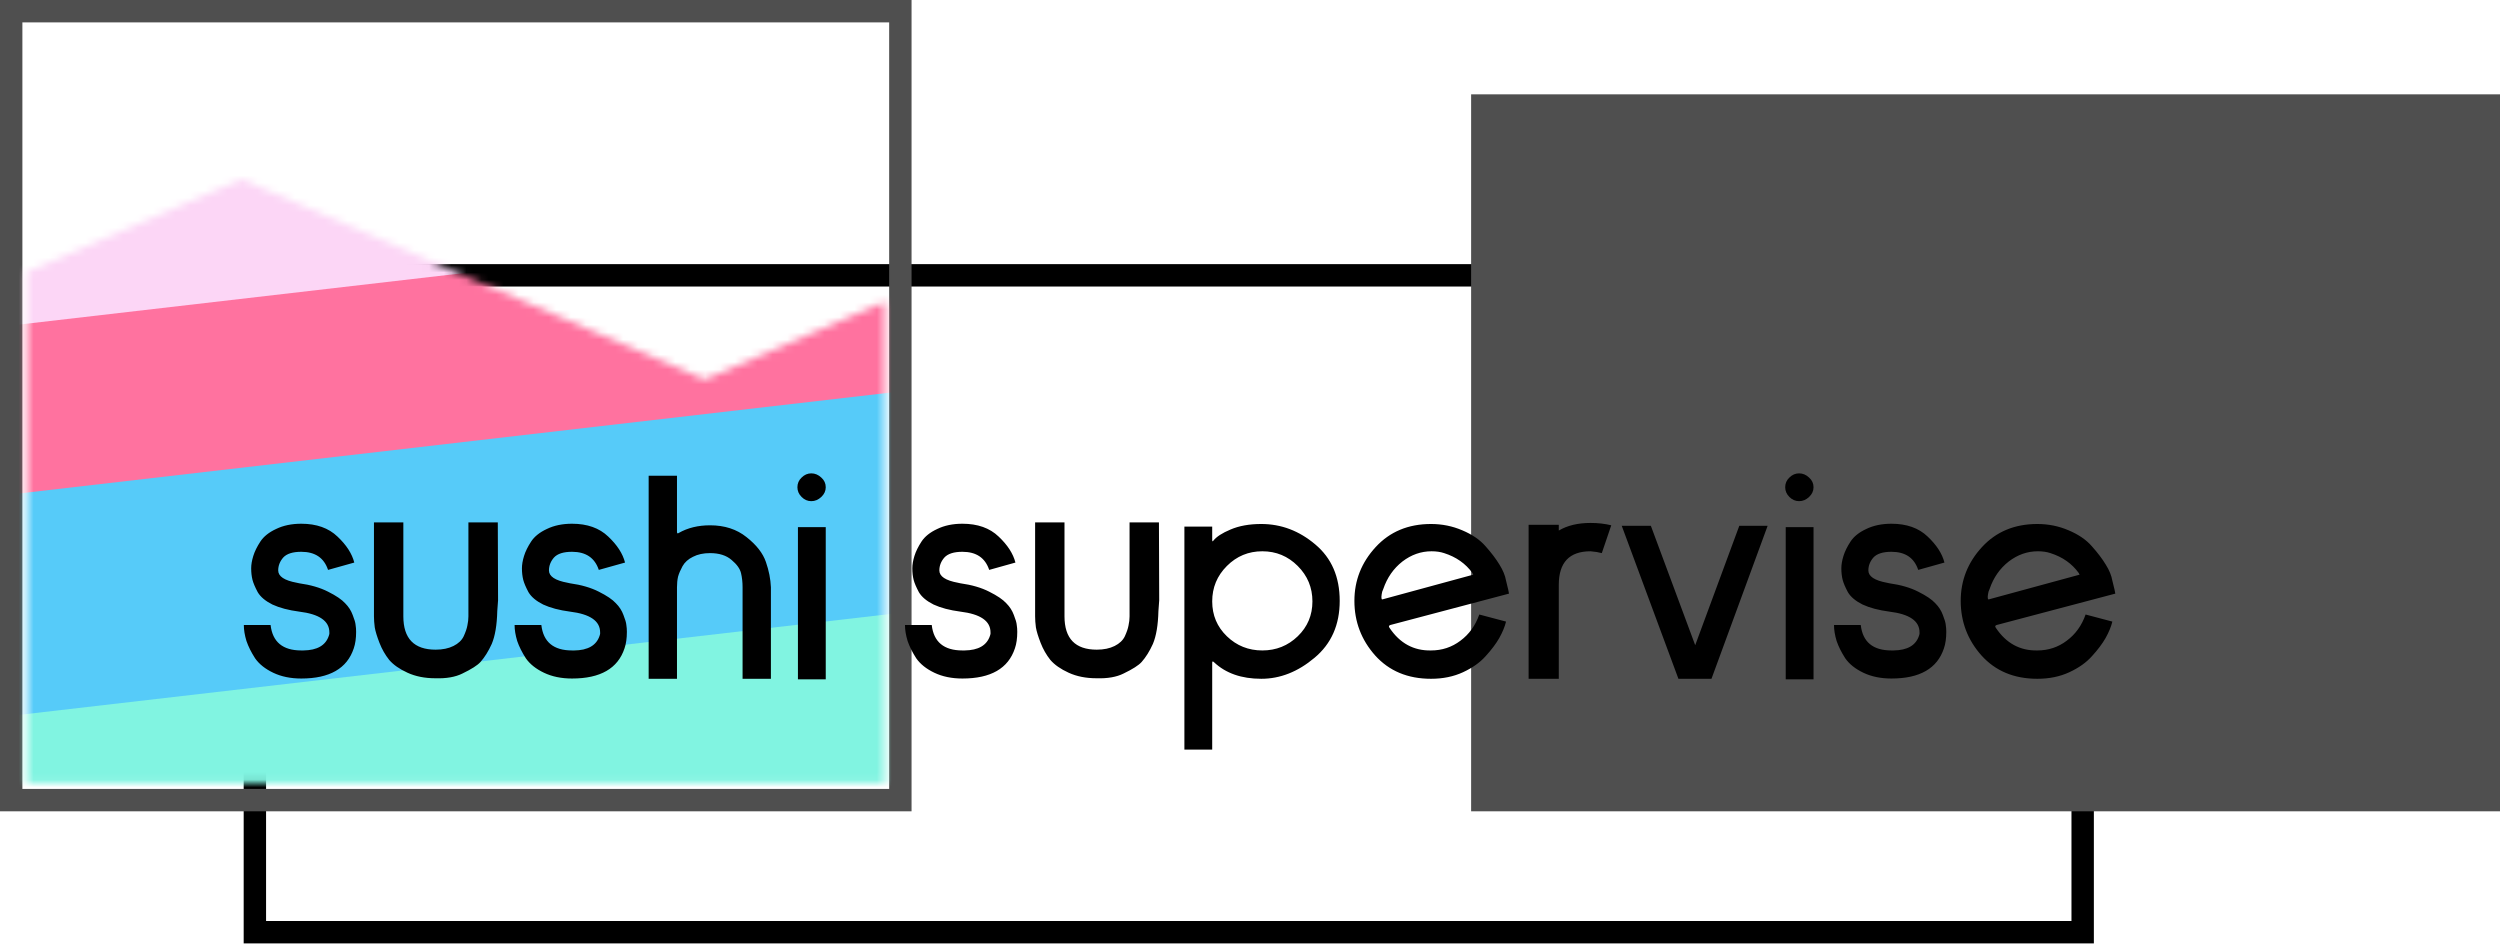 <svg width="335" height="127" viewBox="0 0 335 127" fill="none" xmlns="http://www.w3.org/2000/svg">
<rect x="34.153" y="124.914" width="88.018" height="244.924" transform="rotate(-90 34.153 124.914)" stroke="black" stroke-width="3"/>
<rect x="197.13" y="108.715" width="96.074" height="137.87" transform="rotate(-90 197.13 108.715)" fill="#4F4F4F"/>
<rect x="1.5" y="1.5" width="119.148" height="105.715" stroke="#4F4F4F" stroke-width="3"/>
<mask id="mask0_1432_371" style="mask-type:alpha" maskUnits="userSpaceOnUse" x="3" y="24" width="116" height="81">
<path d="M93.835 52.23L94.43 52.487L95.025 52.23L117.02 42.722V103.423H5.128V37.42L32.351 25.653L93.835 52.23Z" fill="white" stroke="white" stroke-width="3"/>
</mask>
<g mask="url(#mask0_1432_371)">
<rect width="165.776" height="41.186" transform="matrix(0.993 -0.115 0.527 0.85 -13.05 88.751)" fill="#81F4E1"/>
<rect width="165.776" height="35.112" transform="matrix(0.993 -0.115 -0.527 -0.85 -7.931 97.009)" fill="#56CBF9"/>
<rect width="165.776" height="29.539" transform="matrix(0.993 -0.115 0.527 0.85 -40.654 44.219)" fill="#FF729F"/>
<rect width="165.776" height="29.225" transform="matrix(0.993 -0.115 -0.527 -0.85 -38.18 48.21)" fill="#FCD6F6"/>
</g>
<path d="M40.373 70.18C42.412 70.18 44.029 70.754 45.224 71.902C46.42 73.027 47.17 74.188 47.474 75.383L43.959 76.367C43.42 74.75 42.224 73.941 40.373 73.941C39.224 73.941 38.416 74.199 37.947 74.715C37.502 75.231 37.279 75.805 37.279 76.438C37.279 77.234 38.111 77.785 39.775 78.09L40.092 78.16C41.615 78.371 42.904 78.746 43.959 79.285C45.037 79.824 45.798 80.34 46.244 80.832C46.713 81.301 47.052 81.828 47.263 82.414C47.498 83 47.627 83.445 47.65 83.75C47.697 84.031 47.72 84.336 47.72 84.664C47.72 85.531 47.615 86.269 47.404 86.879C46.513 89.574 44.17 90.922 40.373 90.922C38.943 90.922 37.689 90.664 36.611 90.148C35.533 89.633 34.724 88.988 34.185 88.215C33.67 87.418 33.283 86.644 33.025 85.894C32.791 85.121 32.673 84.406 32.673 83.75H36.259C36.517 86.023 37.888 87.16 40.373 87.16H40.654C42.505 87.137 43.642 86.481 44.064 85.191C44.111 85.074 44.134 84.992 44.134 84.945V84.734C44.134 83.211 42.787 82.285 40.092 81.957C38.662 81.769 37.467 81.453 36.505 81.008C35.568 80.539 34.912 79.988 34.537 79.356C34.185 78.699 33.951 78.148 33.834 77.703C33.717 77.234 33.658 76.719 33.658 76.156C33.658 75.664 33.752 75.113 33.939 74.504C34.127 73.894 34.443 73.25 34.888 72.57C35.334 71.891 36.037 71.328 36.998 70.883C37.959 70.414 39.084 70.18 40.373 70.18ZM50.111 82.59V70.004H54.048V82.59C54.048 85.566 55.49 87.055 58.373 87.055C59.31 87.055 60.107 86.891 60.763 86.562C61.42 86.234 61.877 85.801 62.134 85.262C62.392 84.699 62.556 84.219 62.627 83.82C62.72 83.398 62.767 82.988 62.767 82.59V70.004H66.705L66.74 80.445C66.716 80.844 66.681 81.324 66.634 81.887C66.588 83.762 66.341 85.227 65.896 86.281C65.451 87.266 64.947 88.074 64.384 88.707C63.986 89.152 63.177 89.668 61.959 90.254C61.021 90.723 59.814 90.934 58.338 90.887C56.931 90.887 55.689 90.641 54.611 90.148C53.533 89.656 52.713 89.082 52.15 88.426C51.611 87.746 51.177 86.984 50.849 86.141C50.521 85.297 50.31 84.606 50.217 84.066C50.146 83.527 50.111 83.035 50.111 82.59ZM76.654 70.18C78.693 70.18 80.31 70.754 81.505 71.902C82.701 73.027 83.451 74.188 83.755 75.383L80.24 76.367C79.701 74.75 78.505 73.941 76.654 73.941C75.505 73.941 74.697 74.199 74.228 74.715C73.783 75.231 73.56 75.805 73.56 76.438C73.56 77.234 74.392 77.785 76.056 78.09L76.373 78.16C77.896 78.371 79.185 78.746 80.24 79.285C81.318 79.824 82.08 80.34 82.525 80.832C82.994 81.301 83.334 81.828 83.545 82.414C83.779 83 83.908 83.445 83.931 83.75C83.978 84.031 84.002 84.336 84.002 84.664C84.002 85.531 83.896 86.269 83.685 86.879C82.795 89.574 80.451 90.922 76.654 90.922C75.224 90.922 73.97 90.664 72.892 90.148C71.814 89.633 71.005 88.988 70.466 88.215C69.951 87.418 69.564 86.644 69.306 85.894C69.072 85.121 68.955 84.406 68.955 83.75H72.541C72.799 86.023 74.17 87.16 76.654 87.16H76.935C78.787 87.137 79.924 86.481 80.345 85.191C80.392 85.074 80.416 84.992 80.416 84.945V84.734C80.416 83.211 79.068 82.285 76.373 81.957C74.943 81.769 73.748 81.453 72.787 81.008C71.849 80.539 71.193 79.988 70.818 79.356C70.466 78.699 70.232 78.148 70.115 77.703C69.998 77.234 69.939 76.719 69.939 76.156C69.939 75.664 70.033 75.113 70.22 74.504C70.408 73.894 70.724 73.25 71.17 72.57C71.615 71.891 72.318 71.328 73.279 70.883C74.24 70.414 75.365 70.18 76.654 70.18ZM86.92 90.957V63.746H90.716V71.269C90.716 71.481 90.799 71.527 90.963 71.41C92.158 70.731 93.552 70.391 95.146 70.391C97.091 70.391 98.72 70.918 100.033 71.973C101.369 73.027 102.236 74.141 102.634 75.312C103.033 76.461 103.256 77.586 103.302 78.688V90.957H99.505V78.688C99.505 78.008 99.435 77.375 99.295 76.789C99.154 76.203 98.732 75.617 98.029 75.031C97.326 74.422 96.365 74.117 95.146 74.117C94.255 74.117 93.494 74.281 92.861 74.609C92.228 74.914 91.759 75.336 91.455 75.875C91.174 76.391 90.974 76.859 90.857 77.281C90.763 77.703 90.716 78.172 90.716 78.688V90.957H86.92ZM110.052 63.992C110.451 64.344 110.65 64.777 110.65 65.293C110.65 65.785 110.451 66.219 110.052 66.594C109.654 66.969 109.209 67.156 108.716 67.156C108.224 67.156 107.791 66.969 107.416 66.594C107.041 66.219 106.853 65.785 106.853 65.293C106.853 64.777 107.041 64.344 107.416 63.992C107.791 63.617 108.224 63.43 108.716 63.43C109.209 63.43 109.654 63.617 110.052 63.992ZM110.65 70.637V91.027H106.923V70.637H110.65ZM128.966 70.18C131.006 70.18 132.623 70.754 133.818 71.902C135.013 73.027 135.763 74.188 136.068 75.383L132.552 76.367C132.013 74.75 130.818 73.941 128.966 73.941C127.818 73.941 127.009 74.199 126.541 74.715C126.095 75.231 125.873 75.805 125.873 76.438C125.873 77.234 126.705 77.785 128.369 78.09L128.685 78.16C130.209 78.371 131.498 78.746 132.552 79.285C133.631 79.824 134.392 80.34 134.838 80.832C135.306 81.301 135.646 81.828 135.857 82.414C136.091 83 136.22 83.445 136.244 83.75C136.291 84.031 136.314 84.336 136.314 84.664C136.314 85.531 136.209 86.269 135.998 86.879C135.107 89.574 132.763 90.922 128.966 90.922C127.537 90.922 126.283 90.664 125.205 90.148C124.127 89.633 123.318 88.988 122.779 88.215C122.263 87.418 121.877 86.644 121.619 85.894C121.384 85.121 121.267 84.406 121.267 83.75H124.853C125.111 86.023 126.482 87.16 128.966 87.16H129.248C131.099 87.137 132.236 86.481 132.658 85.191C132.705 85.074 132.728 84.992 132.728 84.945V84.734C132.728 83.211 131.381 82.285 128.685 81.957C127.256 81.769 126.06 81.453 125.099 81.008C124.162 80.539 123.506 79.988 123.131 79.356C122.779 78.699 122.545 78.148 122.427 77.703C122.31 77.234 122.252 76.719 122.252 76.156C122.252 75.664 122.345 75.113 122.533 74.504C122.72 73.894 123.037 73.25 123.482 72.57C123.927 71.891 124.631 71.328 125.591 70.883C126.552 70.414 127.677 70.18 128.966 70.18ZM138.705 82.59V70.004H142.642V82.59C142.642 85.566 144.084 87.055 146.966 87.055C147.904 87.055 148.701 86.891 149.357 86.562C150.013 86.234 150.47 85.801 150.728 85.262C150.986 84.699 151.15 84.219 151.22 83.82C151.314 83.398 151.361 82.988 151.361 82.59V70.004H155.298L155.334 80.445C155.31 80.844 155.275 81.324 155.228 81.887C155.181 83.762 154.935 85.227 154.49 86.281C154.045 87.266 153.541 88.074 152.978 88.707C152.58 89.152 151.771 89.668 150.552 90.254C149.615 90.723 148.408 90.934 146.931 90.887C145.525 90.887 144.283 90.641 143.205 90.148C142.127 89.656 141.306 89.082 140.744 88.426C140.205 87.746 139.771 86.984 139.443 86.141C139.115 85.297 138.904 84.606 138.81 84.066C138.74 83.527 138.705 83.035 138.705 82.59ZM162.435 70.566V72.289C162.435 72.547 162.482 72.606 162.576 72.465C162.998 71.926 163.771 71.422 164.896 70.953C166.045 70.461 167.416 70.215 169.009 70.215C171.681 70.215 174.095 71.129 176.252 72.957C178.431 74.785 179.521 77.305 179.521 80.516C179.521 83.727 178.396 86.269 176.146 88.144C173.92 90.019 171.541 90.957 169.009 90.957C166.361 90.957 164.252 90.219 162.681 88.742C162.517 88.578 162.435 88.602 162.435 88.812V100.449H158.709V70.566H161.064H162.435ZM164.404 85.262C165.716 86.527 167.298 87.16 169.15 87.16C171.002 87.16 172.584 86.527 173.896 85.262C175.209 83.996 175.865 82.438 175.865 80.586C175.865 78.734 175.209 77.152 173.896 75.84C172.584 74.527 171.002 73.871 169.15 73.871C167.298 73.871 165.716 74.527 164.404 75.84C163.091 77.152 162.435 78.734 162.435 80.586C162.435 82.438 163.091 83.996 164.404 85.262ZM198.224 82.344L201.81 83.293C201.646 83.973 201.341 84.711 200.896 85.508C200.451 86.281 199.841 87.09 199.068 87.934C198.318 88.777 197.31 89.492 196.045 90.078C194.779 90.664 193.349 90.957 191.756 90.957C188.638 90.957 186.142 89.914 184.267 87.828C182.416 85.742 181.49 83.305 181.49 80.516C181.49 77.773 182.439 75.371 184.338 73.309C186.236 71.246 188.709 70.215 191.756 70.215C193.232 70.215 194.627 70.496 195.939 71.059C197.275 71.621 198.318 72.336 199.068 73.203C199.841 74.07 200.463 74.891 200.931 75.664C201.4 76.414 201.693 77.129 201.81 77.809C202.068 78.816 202.197 79.402 202.197 79.566H202.127L186.306 83.75C186.095 83.82 186.06 83.949 186.201 84.137C187.584 86.199 189.435 87.207 191.756 87.16C193.232 87.16 194.545 86.727 195.693 85.859C196.865 84.992 197.709 83.82 198.224 82.344ZM185.357 78.934L185.216 79.285C185.193 79.379 185.17 79.496 185.146 79.637C185.123 79.754 185.111 79.859 185.111 79.953C185.111 80.117 185.123 80.223 185.146 80.269C185.17 80.34 185.263 80.34 185.427 80.269L197.31 77.035H197.381C197.427 77.035 197.404 76.953 197.31 76.789C196.396 75.523 195.131 74.633 193.513 74.117C193.021 73.953 192.459 73.871 191.826 73.871C190.42 73.871 189.119 74.328 187.923 75.242C186.728 76.18 185.873 77.41 185.357 78.934ZM204.834 90.957V78.371V70.32H208.877V71.094C210.025 70.414 211.443 70.074 213.131 70.074C214.138 70.074 215.064 70.18 215.908 70.391L214.642 74.117C214.22 74 213.716 73.918 213.131 73.871C210.295 73.871 208.877 75.371 208.877 78.371V90.957H204.834ZM221.216 70.461L227.158 86.457L233.064 70.461H236.861L229.338 90.957H224.908L217.314 70.461H221.216ZM242.416 63.992C242.814 64.344 243.013 64.777 243.013 65.293C243.013 65.785 242.814 66.219 242.416 66.594C242.017 66.969 241.572 67.156 241.08 67.156C240.588 67.156 240.154 66.969 239.779 66.594C239.404 66.219 239.216 65.785 239.216 65.293C239.216 64.777 239.404 64.344 239.779 63.992C240.154 63.617 240.588 63.43 241.08 63.43C241.572 63.43 242.017 63.617 242.416 63.992ZM243.013 70.637V91.027H239.287V70.637H243.013ZM253.455 70.18C255.494 70.18 257.111 70.754 258.306 71.902C259.502 73.027 260.252 74.188 260.556 75.383L257.041 76.367C256.502 74.75 255.306 73.941 253.455 73.941C252.306 73.941 251.498 74.199 251.029 74.715C250.584 75.231 250.361 75.805 250.361 76.438C250.361 77.234 251.193 77.785 252.857 78.09L253.173 78.16C254.697 78.371 255.986 78.746 257.041 79.285C258.119 79.824 258.881 80.34 259.326 80.832C259.795 81.301 260.134 81.828 260.345 82.414C260.58 83 260.709 83.445 260.732 83.75C260.779 84.031 260.802 84.336 260.802 84.664C260.802 85.531 260.697 86.269 260.486 86.879C259.595 89.574 257.252 90.922 253.455 90.922C252.025 90.922 250.771 90.664 249.693 90.148C248.615 89.633 247.806 88.988 247.267 88.215C246.752 87.418 246.365 86.644 246.107 85.894C245.873 85.121 245.756 84.406 245.756 83.75H249.341C249.599 86.023 250.97 87.16 253.455 87.16H253.736C255.588 87.137 256.724 86.481 257.146 85.191C257.193 85.074 257.216 84.992 257.216 84.945V84.734C257.216 83.211 255.869 82.285 253.173 81.957C251.744 81.769 250.548 81.453 249.588 81.008C248.65 80.539 247.994 79.988 247.619 79.356C247.267 78.699 247.033 78.148 246.916 77.703C246.798 77.234 246.74 76.719 246.74 76.156C246.74 75.664 246.834 75.113 247.021 74.504C247.209 73.894 247.525 73.25 247.97 72.57C248.416 71.891 249.119 71.328 250.08 70.883C251.041 70.414 252.166 70.18 253.455 70.18ZM279.47 82.344L283.056 83.293C282.892 83.973 282.588 84.711 282.142 85.508C281.697 86.281 281.088 87.09 280.314 87.934C279.564 88.777 278.556 89.492 277.291 90.078C276.025 90.664 274.595 90.957 273.002 90.957C269.884 90.957 267.388 89.914 265.513 87.828C263.662 85.742 262.736 83.305 262.736 80.516C262.736 77.773 263.685 75.371 265.584 73.309C267.482 71.246 269.955 70.215 273.002 70.215C274.478 70.215 275.873 70.496 277.185 71.059C278.521 71.621 279.564 72.336 280.314 73.203C281.088 74.07 281.709 74.891 282.177 75.664C282.646 76.414 282.939 77.129 283.056 77.809C283.314 78.816 283.443 79.402 283.443 79.566H283.373L267.552 83.75C267.341 83.82 267.306 83.949 267.447 84.137C268.83 86.199 270.681 87.207 273.002 87.16C274.478 87.16 275.791 86.727 276.939 85.859C278.111 84.992 278.955 83.82 279.47 82.344ZM266.603 78.934L266.463 79.285C266.439 79.379 266.416 79.496 266.392 79.637C266.369 79.754 266.357 79.859 266.357 79.953C266.357 80.117 266.369 80.223 266.392 80.269C266.416 80.34 266.509 80.34 266.673 80.269L278.556 77.035H278.627C278.673 77.035 278.65 76.953 278.556 76.789C277.642 75.523 276.377 74.633 274.759 74.117C274.267 73.953 273.705 73.871 273.072 73.871C271.666 73.871 270.365 74.328 269.17 75.242C267.974 76.18 267.119 77.41 266.603 78.934Z" fill="black"/>
</svg>
